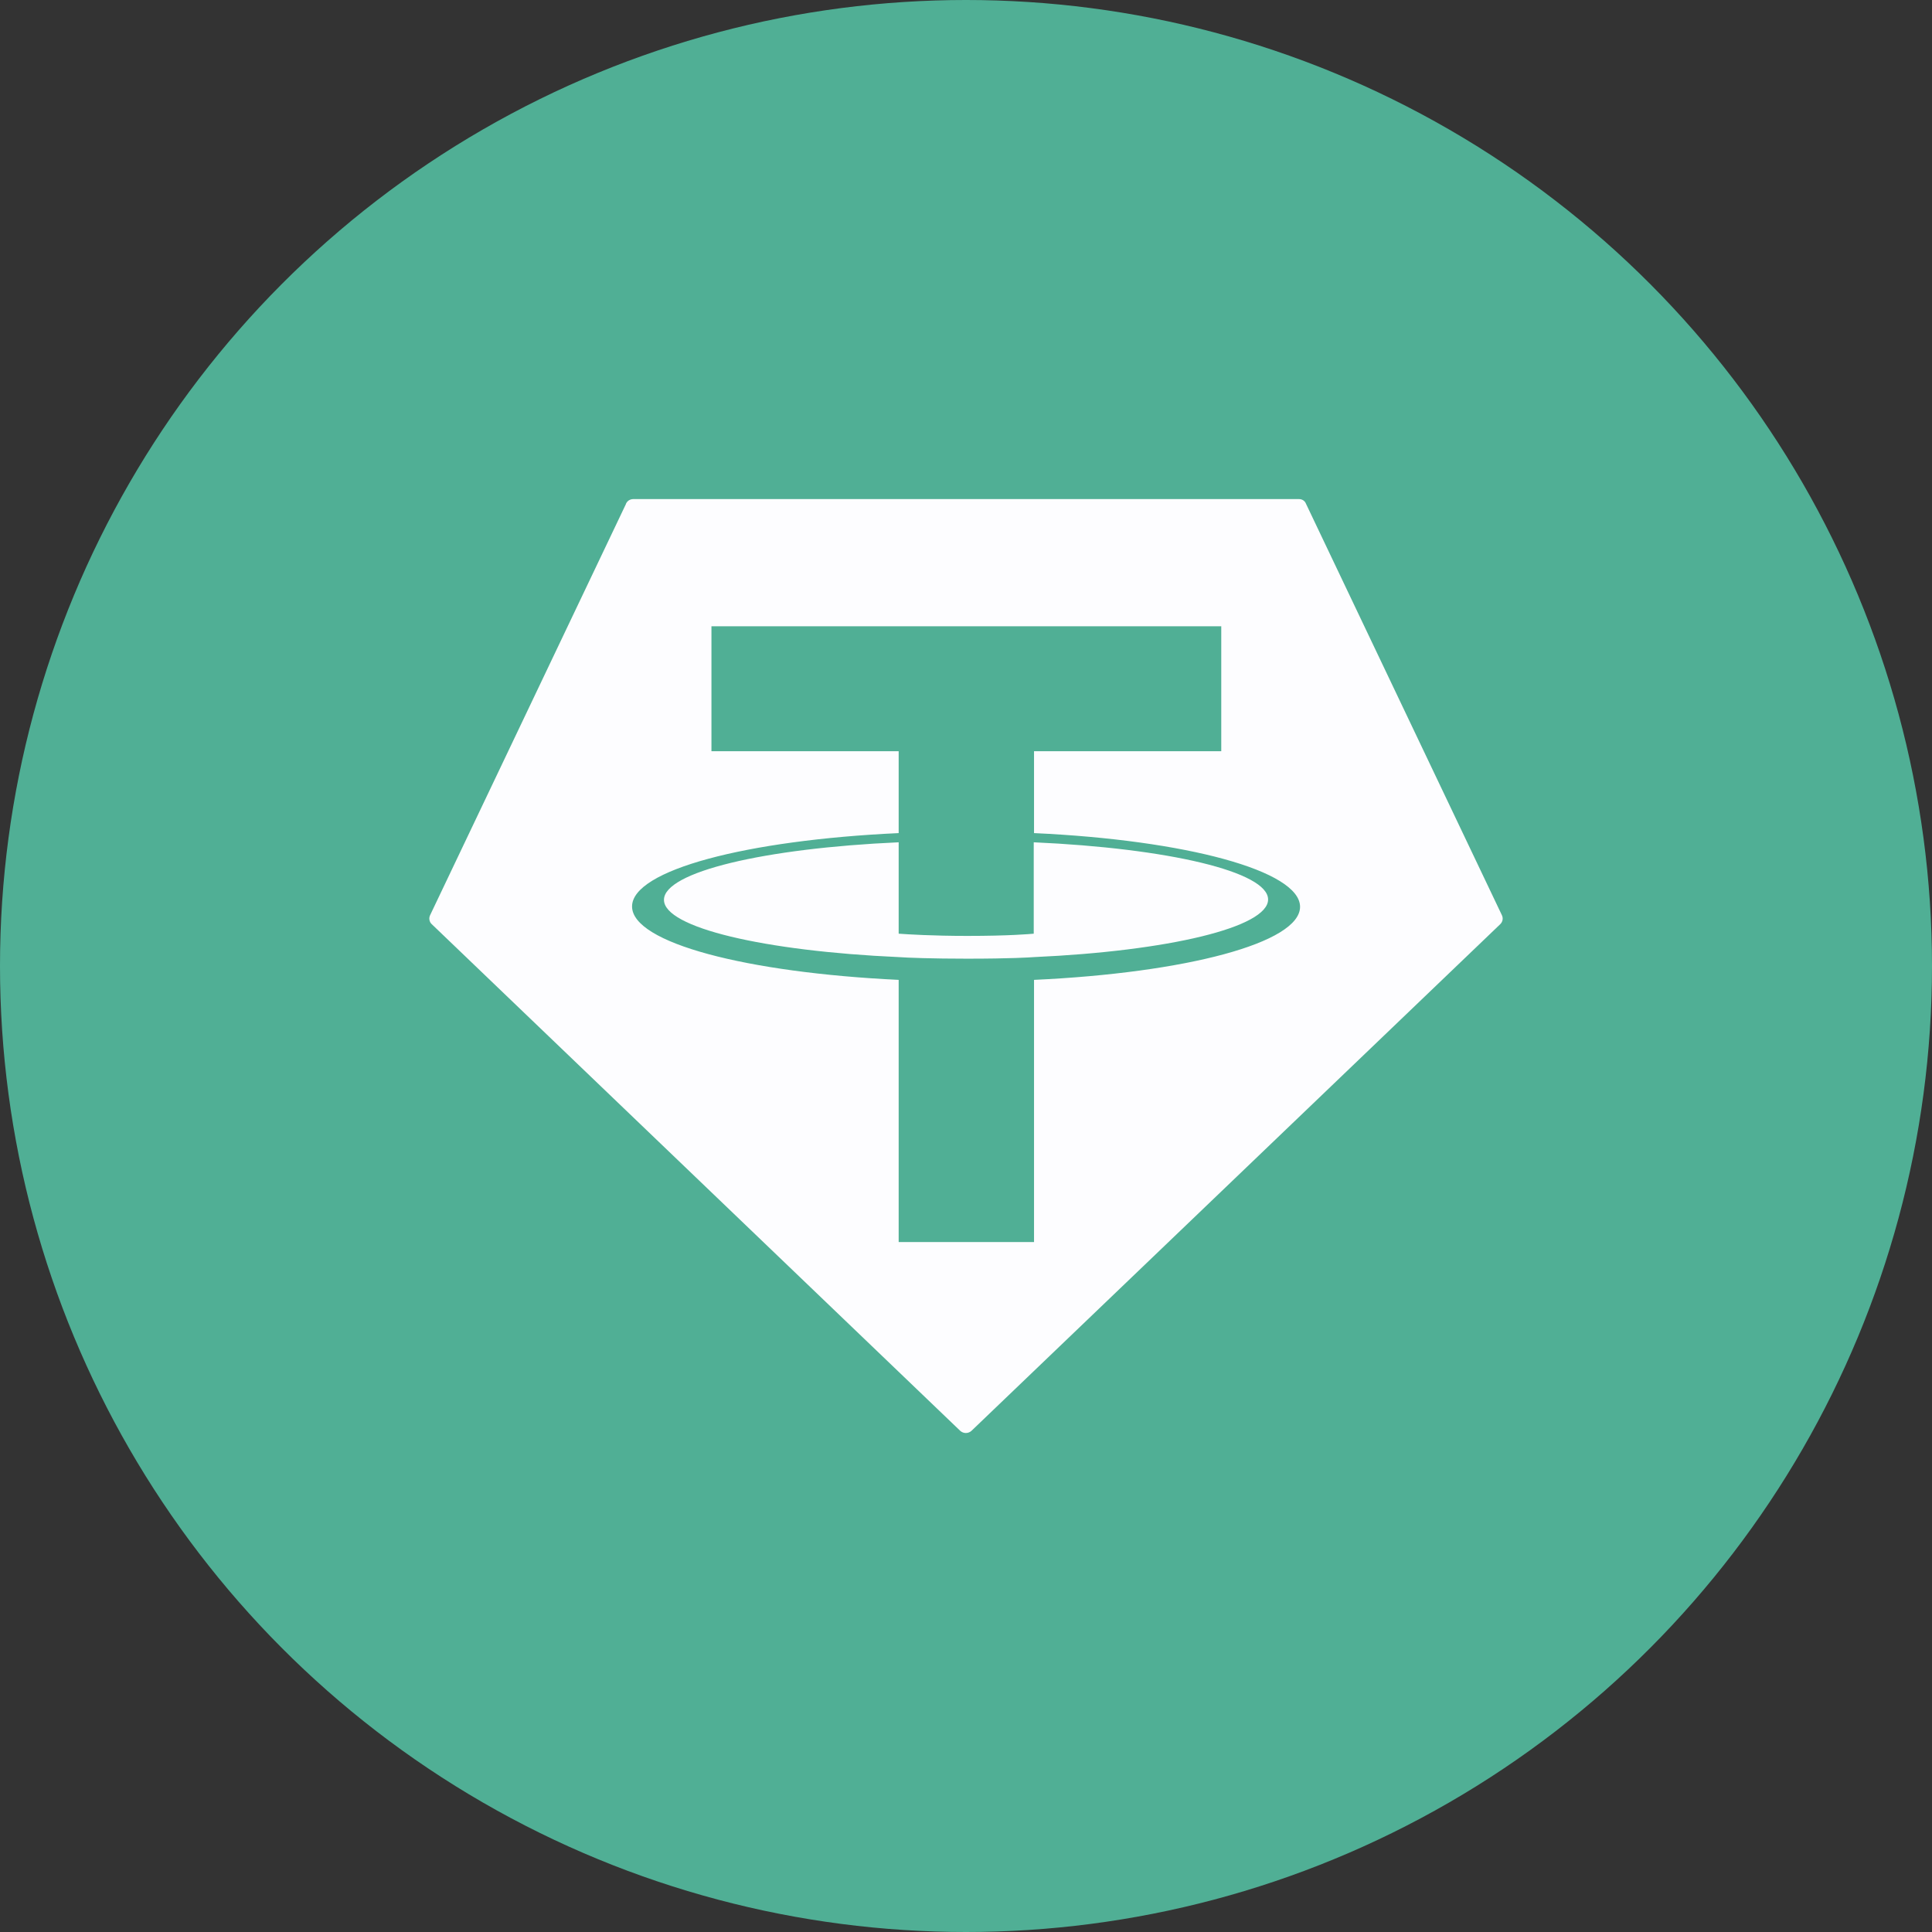 <svg width="33" height="33" viewBox="0 0 33 33" fill="none" xmlns="http://www.w3.org/2000/svg">
<rect x="0" y="0" width="33" height="33" fill="#333333" stroke="none"/>
<circle cx="16.5" cy="16.5" r="16.5" fill="#50AF95"/>
<path fill-rule="evenodd" clip-rule="evenodd" d="M10.693 8.606L7.348 15.629C7.335 15.655 7.33 15.684 7.335 15.712C7.34 15.741 7.354 15.767 7.375 15.786L16.403 24.441C16.429 24.464 16.463 24.477 16.497 24.477C16.532 24.477 16.566 24.464 16.592 24.441L25.625 15.786C25.646 15.766 25.66 15.74 25.665 15.712C25.67 15.684 25.665 15.655 25.652 15.629L22.308 8.606C22.299 8.582 22.283 8.561 22.261 8.546C22.239 8.532 22.214 8.524 22.188 8.525H10.811C10.786 8.526 10.761 8.534 10.739 8.548C10.718 8.562 10.702 8.583 10.691 8.606H10.693Z" fill="#FDFDFF"/>
<path fill-rule="evenodd" clip-rule="evenodd" d="M17.662 16.348C17.597 16.353 17.262 16.375 16.517 16.375C15.922 16.375 15.501 16.359 15.35 16.348C13.054 16.245 11.341 15.845 11.341 15.37C11.341 14.894 13.054 14.489 15.35 14.387V15.948C15.499 15.959 15.928 15.986 16.522 15.986C17.235 15.986 17.592 15.954 17.657 15.948V14.387C19.947 14.489 21.66 14.889 21.66 15.364C21.66 15.84 19.952 16.245 17.662 16.348ZM17.662 14.23V12.831H20.86V10.697H12.152V12.831H15.35V14.23C12.751 14.35 10.796 14.862 10.796 15.483C10.796 16.105 12.751 16.613 15.35 16.737V21.215H17.662V16.737C20.255 16.617 22.206 16.105 22.206 15.489C22.206 14.873 20.255 14.349 17.662 14.23V14.23Z" fill="#50AF95"/>
</svg>
